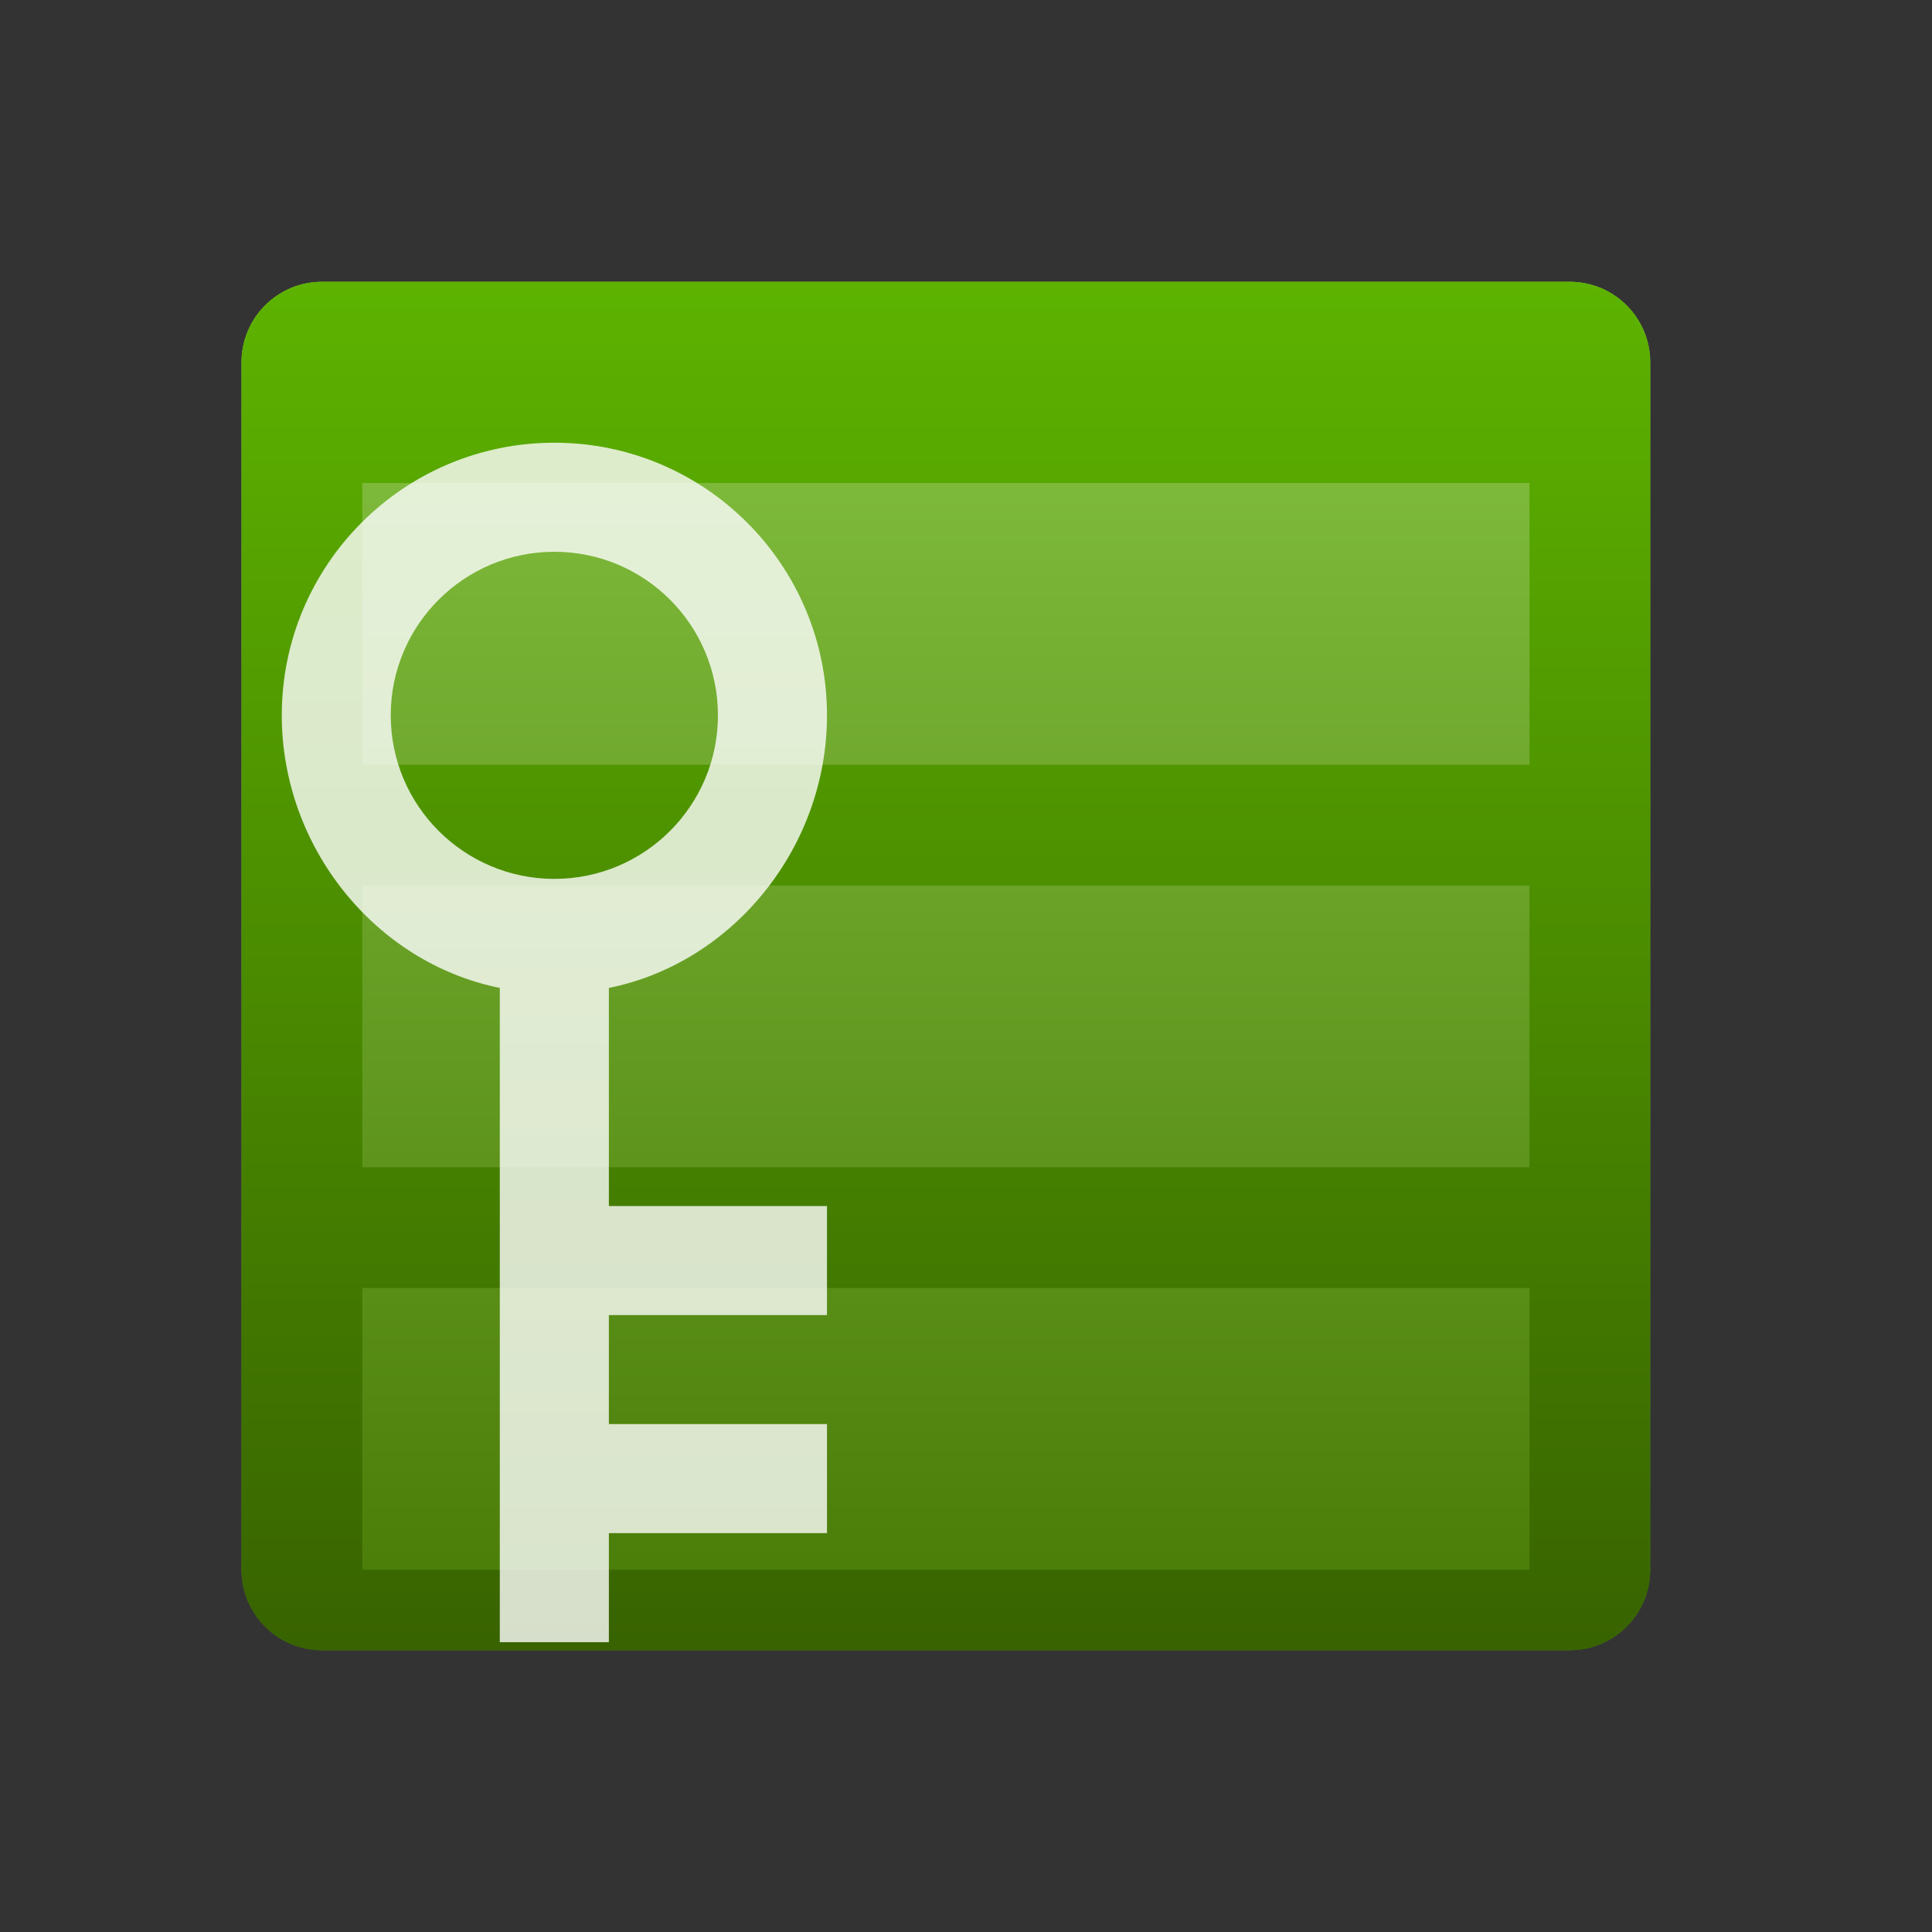 <?xml version="1.0" encoding="UTF-8"?>
<svg width="20px" height="20px" viewBox="0 0 20 20" version="1.1" xmlns="http://www.w3.org/2000/svg" xmlns:xlink="http://www.w3.org/1999/xlink">
    <rect x="0" y="0" width="20" height="20" fill="#333333" stroke="none"/>
    <!-- Generator: Sketch 51.3 (57544) - http://www.bohemiancoding.com/sketch -->
    <title>i-20x20-Surrogate key</title>
    <desc>Created with Sketch.</desc>
    <defs>
        <linearGradient x1="50%" y1="0%" x2="50%" y2="100%" id="linearGradient-1">
            <stop stop-color="#92D846" offset="0%"></stop>
            <stop stop-color="#4B8400" offset="100%"></stop>
        </linearGradient>
        <linearGradient x1="50%" y1="0%" x2="50%" y2="100%" id="linearGradient-2">
            <stop stop-color="#5DB300" offset="0%"></stop>
            <stop stop-color="#386300" offset="100%"></stop>
        </linearGradient>
    </defs>
    <g id="i-20x20-Surrogate-key" stroke="none" stroke-width="1" fill="none" fill-rule="evenodd">
        <g id="files_TableKeyColumn_TableKeyColumn_16x" transform="translate(9.833, 4.667)">
            <g id="icon_x5F_bg">
                <path d="M0.167,0.333 L6.167,0.333 L6.167,3.333 L0.167,3.333 L0.167,0.333 Z M0.167,4.333 L6.167,4.333 L6.167,7.333 L0.167,7.333 L0.167,4.333 Z" id="Shape"></path>
            </g>
        </g>
        <path d="M3.333,2.917 L16.25,2.917 C16.71,2.917 17.083,3.29 17.083,3.75 L17.083,16.25 C17.083,16.71 16.71,17.083 16.25,17.083 L3.333,17.083 C2.873,17.083 2.5,16.71 2.5,16.25 L2.5,3.75 C2.5,3.29 2.873,2.917 3.333,2.917 Z" id="Rectangle-25" fill="url(#linearGradient-1)" fill-rule="nonzero" opacity="0.877"></path>
        <path d="M3.333,2.917 L16.25,2.917 C16.71,2.917 17.083,3.29 17.083,3.75 L17.083,16.25 C17.083,16.71 16.71,17.083 16.25,17.083 L3.333,17.083 C2.873,17.083 2.5,16.71 2.5,16.25 L2.5,3.75 C2.5,3.29 2.873,2.917 3.333,2.917 Z M3.75,5 L3.75,7.917 L15.833,7.917 L15.833,5 L3.75,5 Z M3.75,9.167 L3.75,12.083 L15.833,12.083 L15.833,9.167 L3.75,9.167 Z M3.75,13.333 L3.75,16.25 L15.833,16.25 L15.833,13.333 L3.75,13.333 Z" id="Combined-Shape" fill="url(#linearGradient-2)" fill-rule="nonzero"></path>
        <path d="M6.303,10.227 L6.303,12.485 L8.561,12.485 L8.561,13.614 L6.303,13.614 L6.303,14.742 L8.561,14.742 L8.561,15.871 L6.303,15.871 L6.303,17 L5.174,17 L5.174,10.227 C3.886,9.967 2.917,8.77 2.917,7.405 C2.917,5.847 4.18,4.583 5.739,4.583 C7.297,4.583 8.561,5.847 8.561,7.405 C8.561,8.77 7.591,9.967 6.303,10.227 Z M5.739,9.098 C6.674,9.098 7.432,8.34 7.432,7.405 C7.432,6.47 6.674,5.712 5.739,5.712 C4.804,5.712 4.045,6.47 4.045,7.405 C4.045,8.34 4.804,9.098 5.739,9.098 Z" id="Combined-Shape" fill="#FFFFFF" fill-rule="nonzero" opacity="0.796"></path>
    </g>
</svg>